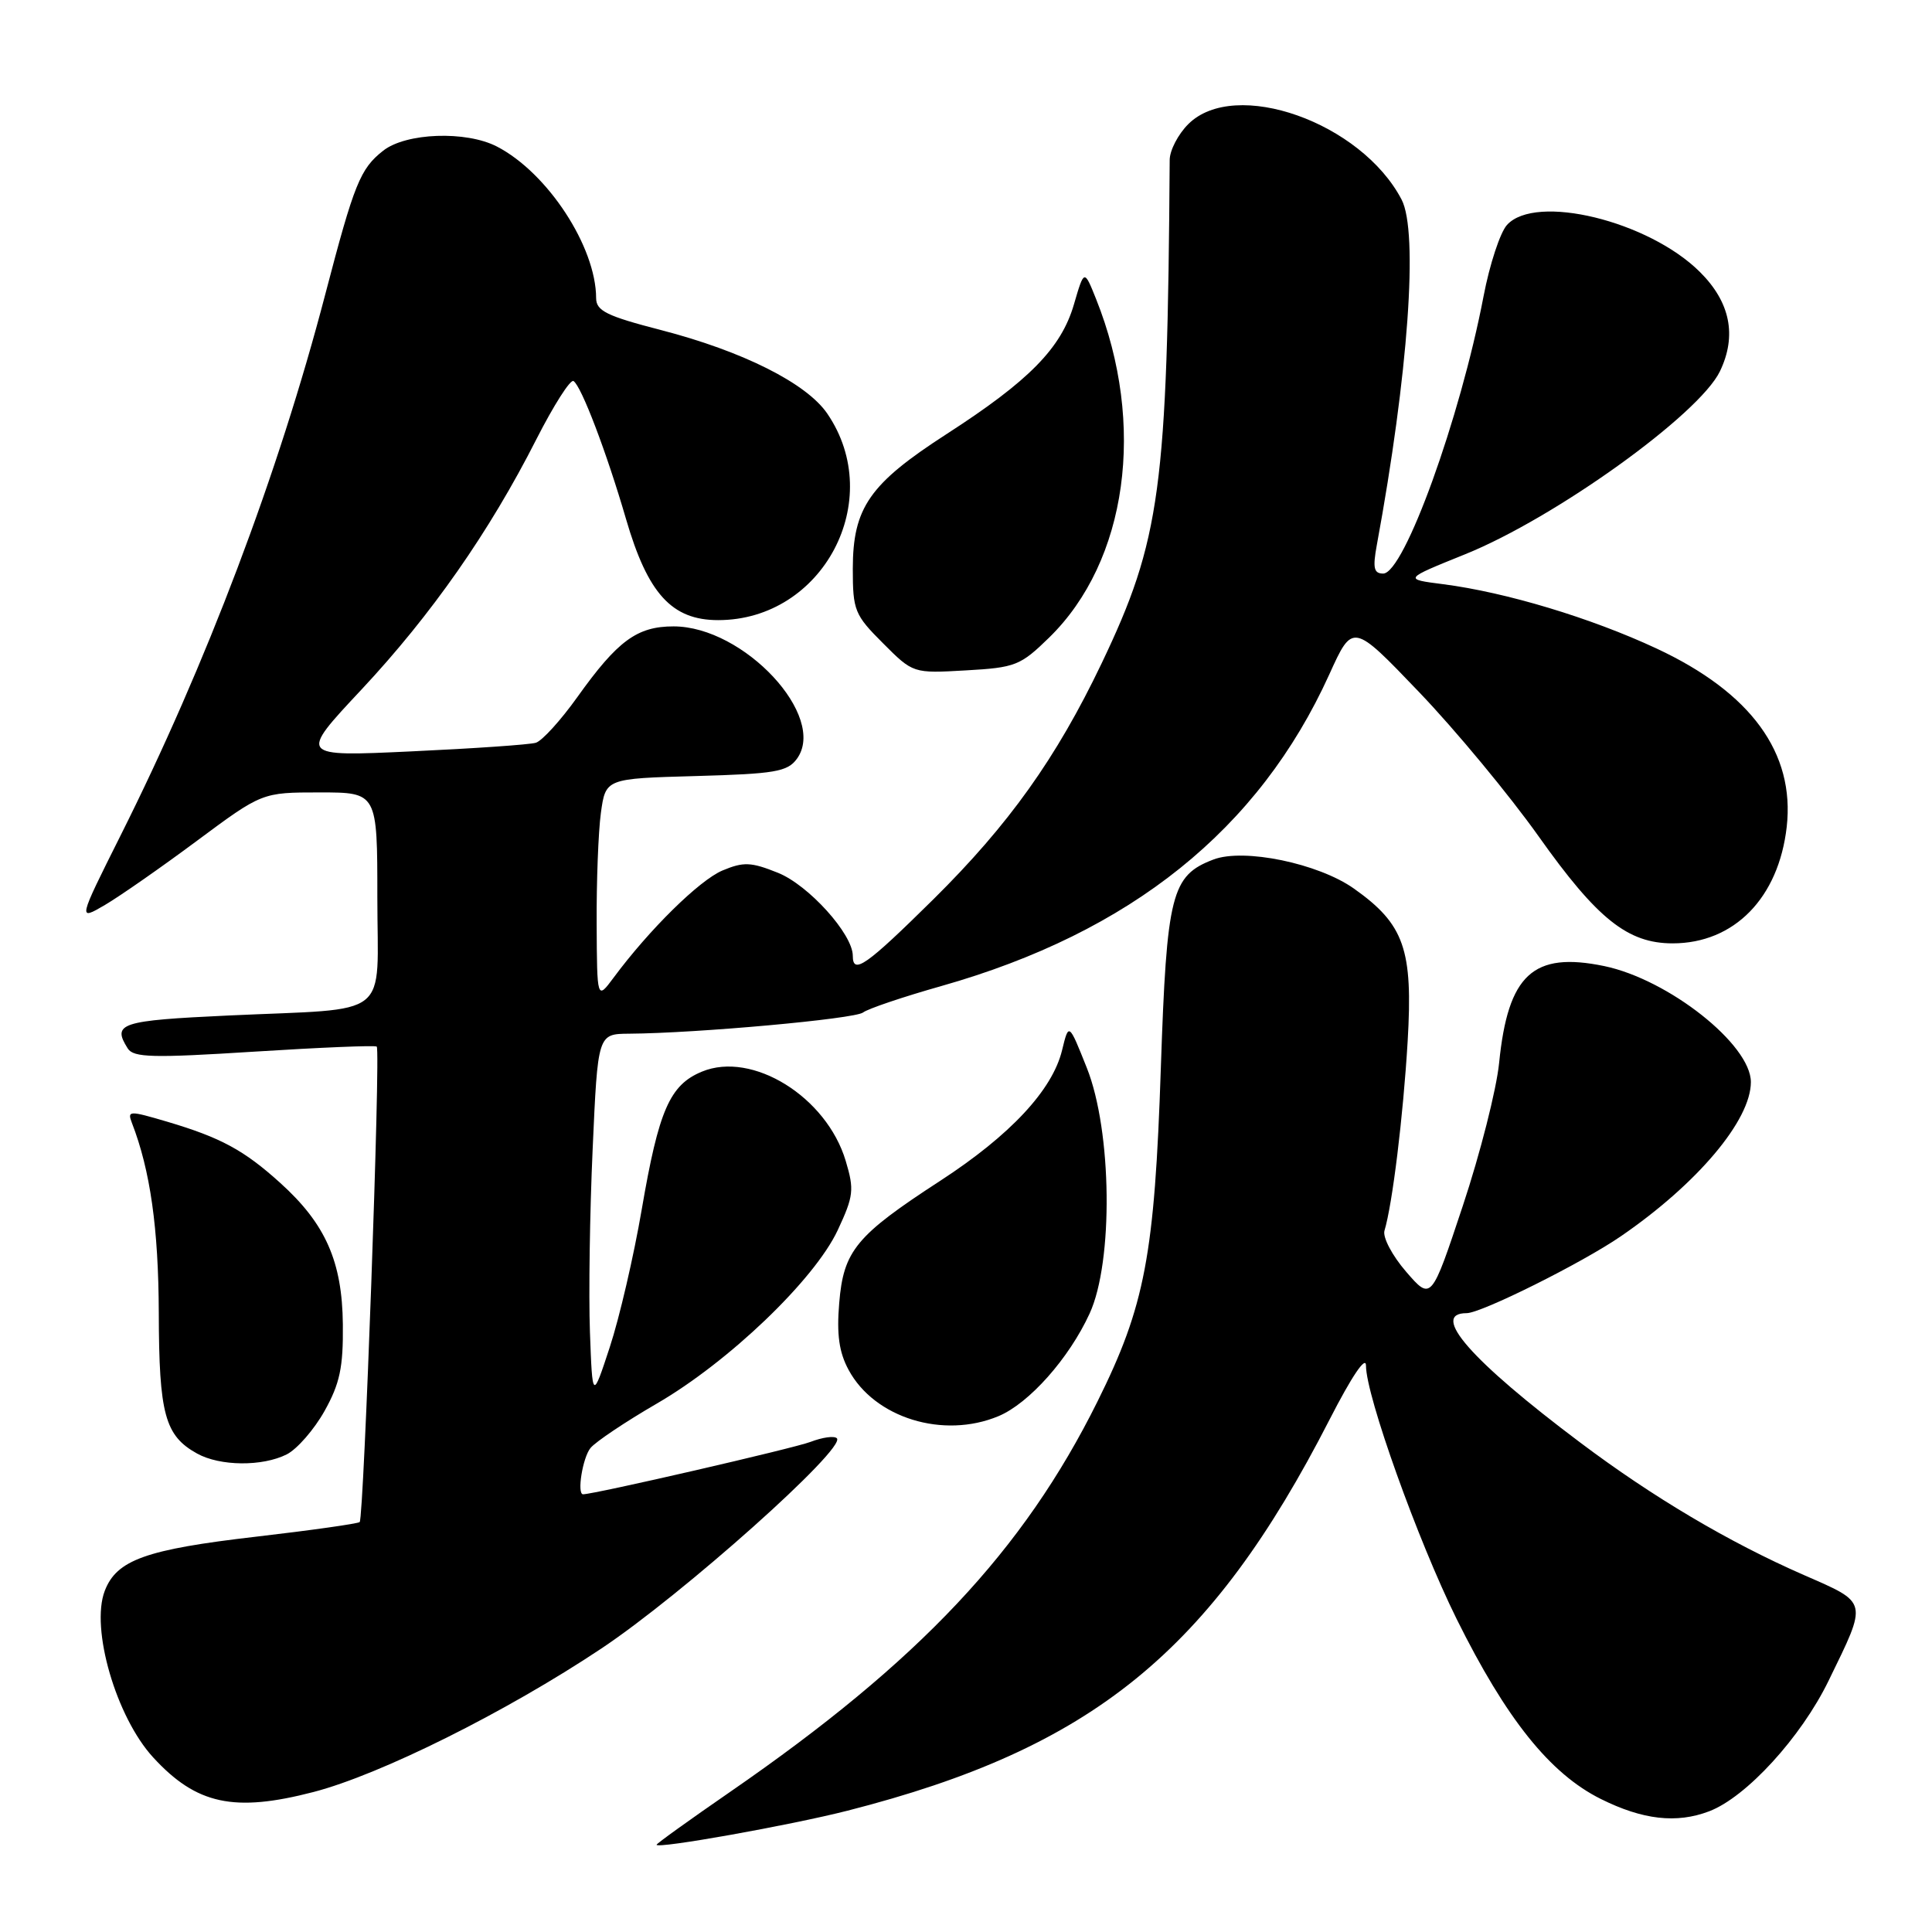 <?xml version="1.0" encoding="UTF-8" standalone="no"?>
<!DOCTYPE svg PUBLIC "-//W3C//DTD SVG 1.1//EN" "http://www.w3.org/Graphics/SVG/1.1/DTD/svg11.dtd" >
<svg xmlns="http://www.w3.org/2000/svg" xmlns:xlink="http://www.w3.org/1999/xlink" version="1.1" viewBox="0 0 256 256">
 <g >
 <path fill="currentColor"
d=" M 112.32 239.92 C 144.74 231.64 160.39 218.93 176.18 188.09 C 179.12 182.35 181.00 179.57 181.00 180.96 C 181.00 184.94 187.87 204.13 193.00 214.50 C 199.58 227.77 205.37 235.01 212.11 238.37 C 217.67 241.14 222.15 241.65 226.46 240.01 C 231.38 238.15 238.65 230.20 242.29 222.72 C 247.51 212.01 247.61 212.46 239.00 208.69 C 229.07 204.34 219.02 198.39 209.38 191.14 C 194.93 180.29 189.41 174.00 194.34 174.00 C 196.28 174.00 209.65 167.34 214.79 163.80 C 224.91 156.85 232.00 148.44 232.00 143.38 C 232.00 138.41 221.10 129.79 212.57 128.01 C 203.14 126.06 199.82 129.12 198.64 140.85 C 198.29 144.35 196.13 152.87 193.83 159.78 C 189.65 172.36 189.65 172.36 186.31 168.50 C 184.47 166.37 183.19 163.94 183.45 163.07 C 184.50 159.60 185.93 147.92 186.52 138.00 C 187.24 125.79 186.08 122.47 179.40 117.74 C 174.68 114.40 164.81 112.36 160.79 113.89 C 155.21 116.01 154.60 118.44 153.82 141.43 C 152.99 166.32 151.72 173.03 145.43 185.69 C 135.62 205.46 121.81 220.14 96.75 237.43 C 91.39 241.13 87.00 244.28 87.00 244.44 C 87.00 245.02 104.72 241.86 112.32 239.92 Z  M 41.54 237.45 C 50.40 235.15 67.04 226.86 79.65 218.46 C 90.44 211.28 112.16 191.89 110.89 190.58 C 110.55 190.23 108.98 190.45 107.39 191.06 C 105.21 191.90 78.74 198.00 77.26 198.00 C 76.42 198.00 77.20 193.14 78.25 191.86 C 78.94 191.03 82.88 188.39 87.00 186.00 C 96.55 180.47 107.92 169.58 111.00 163.01 C 113.11 158.49 113.21 157.65 112.06 153.82 C 109.52 145.33 99.68 139.23 93.00 142.00 C 88.75 143.76 87.29 147.10 85.04 160.22 C 83.98 166.43 82.07 174.65 80.80 178.50 C 78.50 185.50 78.50 185.50 78.17 176.50 C 77.99 171.55 78.15 160.64 78.53 152.25 C 79.21 137.00 79.21 137.00 83.36 136.97 C 92.33 136.91 113.29 135.01 114.36 134.16 C 114.99 133.67 119.66 132.09 124.75 130.65 C 149.86 123.53 166.82 109.90 176.14 89.36 C 179.24 82.52 179.24 82.52 188.03 91.70 C 192.87 96.75 200.00 105.36 203.89 110.84 C 211.64 121.77 215.68 125.00 221.63 125.00 C 229.79 125.00 235.68 118.98 236.75 109.56 C 237.85 99.76 232.02 91.77 219.50 85.93 C 210.80 81.87 199.54 78.48 191.23 77.41 C 185.97 76.74 185.97 76.74 194.12 73.45 C 206.03 68.65 225.14 54.93 227.90 49.20 C 230.17 44.48 229.27 40.03 225.25 36.04 C 218.45 29.27 203.46 25.62 199.68 29.81 C 198.78 30.80 197.38 35.05 196.58 39.25 C 193.48 55.45 186.04 76.00 183.28 76.00 C 182.04 76.00 181.88 75.26 182.43 72.25 C 186.61 49.57 187.96 30.74 185.72 26.45 C 180.37 16.20 163.63 10.28 157.45 16.45 C 156.10 17.80 154.99 19.94 154.99 21.20 C 154.70 64.75 153.78 71.55 145.96 87.92 C 139.96 100.47 133.68 109.26 123.70 119.14 C 114.76 127.97 113.00 129.21 113.00 126.65 C 113.00 123.77 107.13 117.27 103.08 115.65 C 99.50 114.21 98.52 114.18 95.72 115.35 C 92.66 116.65 86.05 123.15 81.31 129.54 C 79.11 132.50 79.11 132.50 79.06 122.39 C 79.03 116.83 79.28 110.23 79.62 107.72 C 80.25 103.16 80.25 103.16 92.21 102.83 C 102.68 102.54 104.34 102.26 105.59 100.55 C 109.68 94.94 98.57 83.00 89.25 83.00 C 84.41 83.00 81.84 84.89 76.50 92.37 C 74.30 95.45 71.83 98.17 71.00 98.42 C 70.17 98.67 62.77 99.18 54.54 99.56 C 39.57 100.26 39.57 100.26 47.89 91.38 C 57.16 81.47 64.85 70.47 71.07 58.21 C 73.36 53.71 75.57 50.24 75.99 50.49 C 77.03 51.14 80.38 59.94 82.95 68.77 C 85.83 78.67 89.02 82.17 95.16 82.17 C 109.04 82.17 117.45 66.29 109.63 54.82 C 106.89 50.79 98.43 46.54 87.57 43.73 C 80.40 41.88 79.00 41.19 78.99 39.51 C 78.98 32.70 72.56 22.89 65.85 19.42 C 61.75 17.30 53.79 17.59 50.77 19.97 C 47.73 22.36 46.94 24.31 43.10 39.00 C 36.88 62.80 27.32 88.08 15.97 110.72 C 10.32 122.01 10.32 122.01 13.91 119.91 C 15.88 118.75 21.38 114.92 26.11 111.40 C 34.73 105.00 34.73 105.00 42.36 105.00 C 50.00 105.00 50.00 105.00 50.00 118.92 C 50.00 135.28 52.21 133.54 30.25 134.56 C 15.92 135.23 14.82 135.59 16.93 138.93 C 17.70 140.14 20.26 140.20 33.67 139.35 C 42.38 138.80 49.69 138.49 49.92 138.68 C 50.45 139.09 48.21 201.12 47.66 201.68 C 47.44 201.89 41.26 202.77 33.92 203.62 C 19.32 205.31 15.45 206.70 13.88 210.80 C 11.97 215.77 15.39 227.53 20.30 232.87 C 26.03 239.11 31.02 240.18 41.54 237.45 Z  M 38.00 192.71 C 39.37 192.01 41.62 189.43 43.00 186.97 C 45.03 183.34 45.49 181.19 45.43 175.50 C 45.35 167.17 43.14 162.16 37.13 156.74 C 32.33 152.40 29.26 150.74 22.15 148.63 C 17.13 147.15 16.85 147.15 17.47 148.77 C 19.92 155.08 21.00 162.76 21.04 173.96 C 21.07 187.39 21.85 190.24 26.11 192.60 C 29.15 194.29 34.77 194.34 38.00 192.71 Z  M 132.30 187.65 C 136.35 185.96 141.65 180.00 144.38 174.05 C 147.54 167.18 147.35 149.87 144.01 141.50 C 141.62 135.50 141.62 135.50 140.73 139.16 C 139.45 144.44 133.86 150.43 124.59 156.46 C 113.43 163.71 111.77 165.72 111.20 172.66 C 110.85 176.82 111.18 179.18 112.44 181.51 C 115.87 187.89 124.99 190.70 132.30 187.65 Z  M 139.03 84.47 C 149.38 74.36 151.89 56.26 145.24 39.63 C 143.66 35.68 143.66 35.68 142.30 40.34 C 140.61 46.14 136.36 50.46 125.42 57.52 C 115.21 64.11 113.01 67.27 113.00 75.37 C 113.00 80.88 113.24 81.48 117.00 85.23 C 120.99 89.23 120.99 89.23 127.98 88.83 C 134.55 88.46 135.21 88.20 139.03 84.47 Z "/>
</g>
</svg>